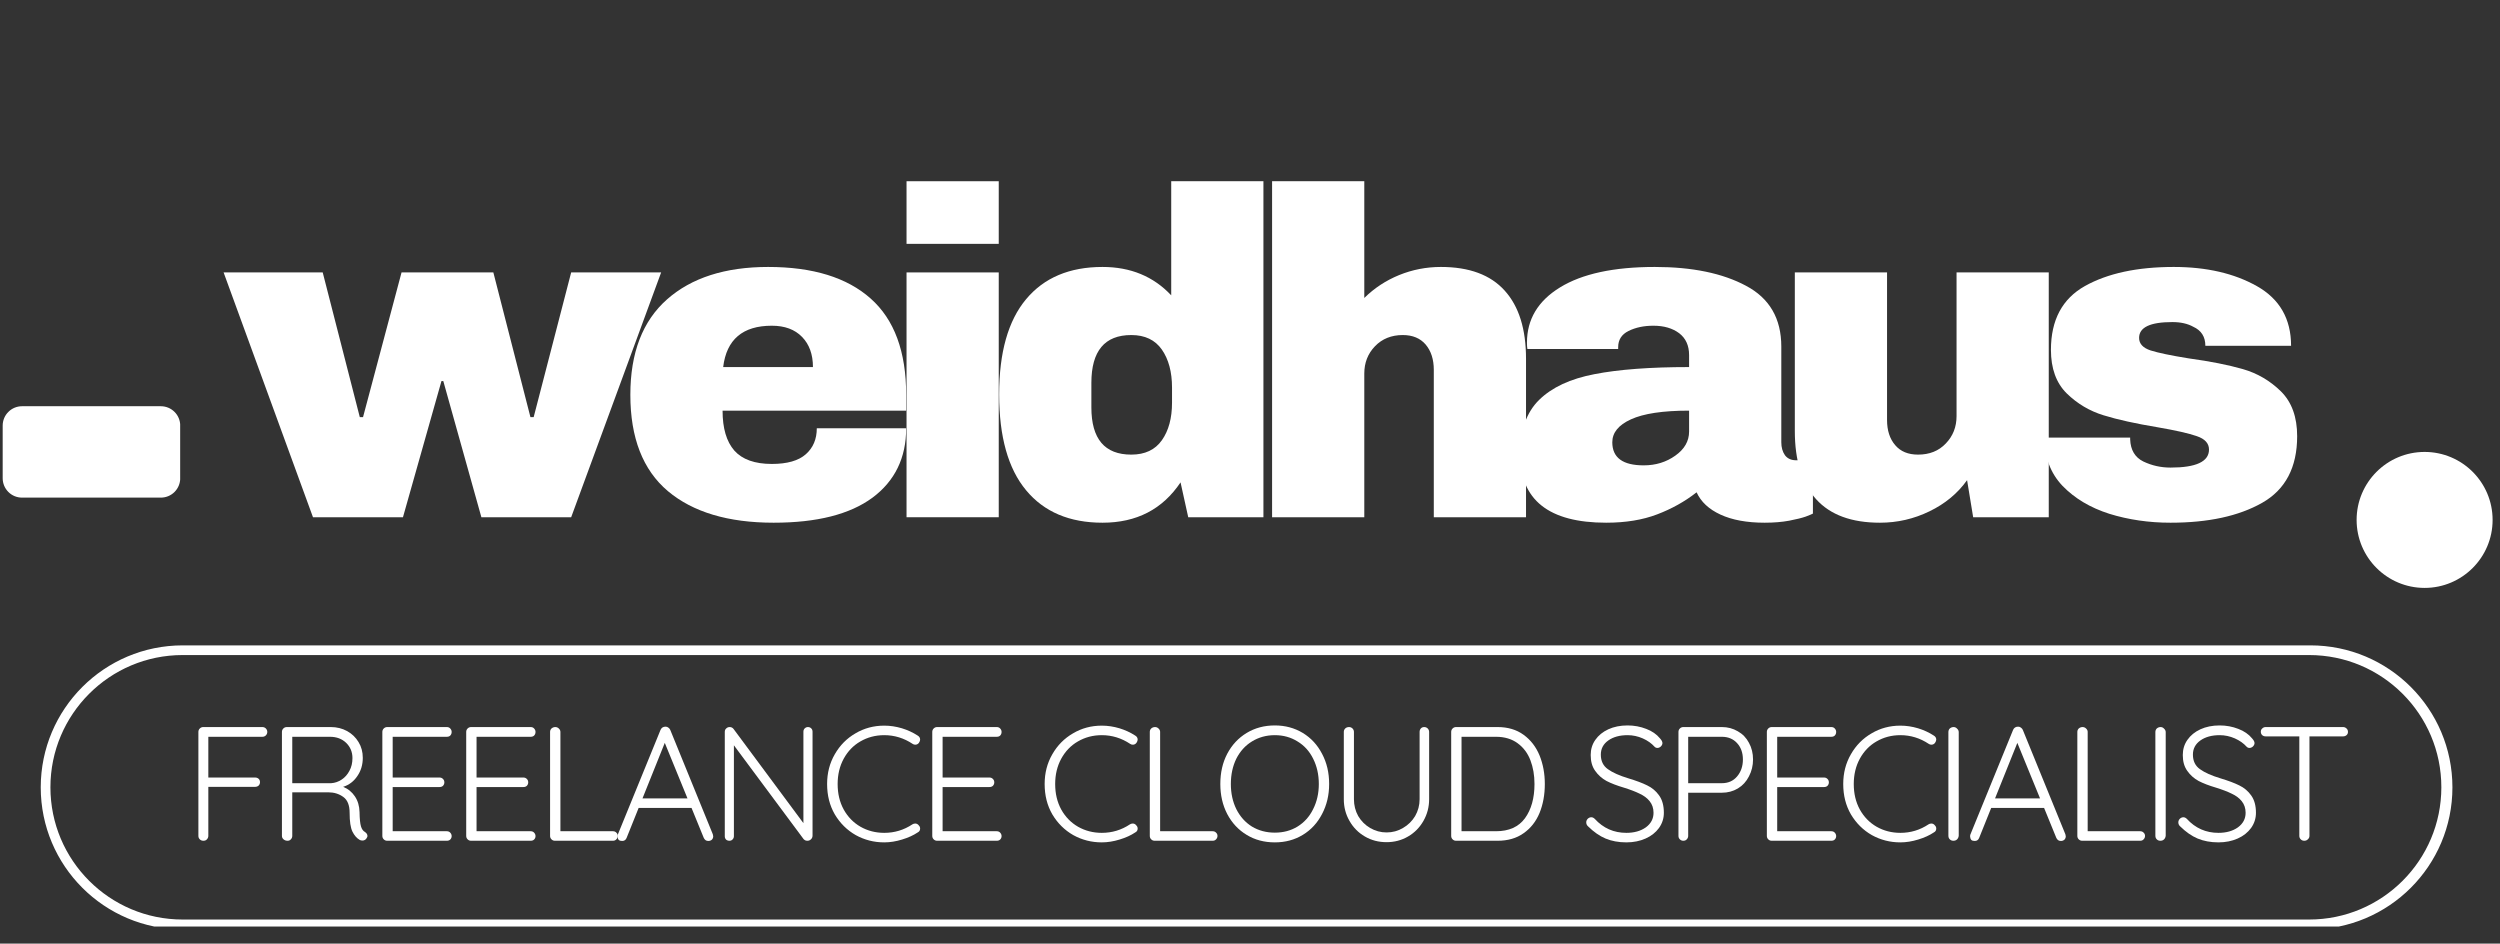 <?xml version="1.0" encoding="UTF-8" standalone="no"?><svg xmlns="http://www.w3.org/2000/svg" xmlns:xlink="http://www.w3.org/1999/xlink" width="257" zoomAndPan="magnify" viewBox="0 0 192.75 72.75" height="97" preserveAspectRatio="xMidYMid meet" version="1.0"><rect x="0" y="0" width="192.75" height="72.75" fill="#333333" stroke="none"/><defs><g/><clipPath id="28685eb0d5"><path d="M 0.207 31.32 L 13.918 31.32 L 13.918 38.367 L 0.207 38.367 Z M 0.207 31.32 " clip-rule="nonzero"/></clipPath><clipPath id="8d6cd1855d"><path d="M 1.699 31.32 L 12.398 31.32 C 12.797 31.32 13.176 31.477 13.457 31.758 C 13.738 32.035 13.895 32.418 13.895 32.812 L 13.895 36.871 C 13.895 37.27 13.738 37.648 13.457 37.93 C 13.176 38.211 12.797 38.367 12.398 38.367 L 1.699 38.367 C 1.305 38.367 0.922 38.211 0.645 37.93 C 0.363 37.648 0.207 37.27 0.207 36.871 L 0.207 32.812 C 0.207 32.418 0.363 32.035 0.645 31.758 C 0.922 31.477 1.305 31.32 1.699 31.32 Z M 1.699 31.32 " clip-rule="nonzero"/></clipPath><clipPath id="7a0e6129e5"><path d="M 181.695 34.844 L 192.18 34.844 L 192.18 45.328 L 181.695 45.328 Z M 181.695 34.844 " clip-rule="nonzero"/></clipPath><clipPath id="be1689f833"><path d="M 186.938 34.844 C 184.043 34.844 181.695 37.191 181.695 40.086 C 181.695 42.98 184.043 45.328 186.938 45.328 C 189.832 45.328 192.18 42.98 192.18 40.086 C 192.18 37.191 189.832 34.844 186.938 34.844 Z M 186.938 34.844 " clip-rule="nonzero"/></clipPath><clipPath id="603db63ec3"><path d="M 3.141 49.758 L 189.227 49.758 L 189.227 71.434 L 3.141 71.434 Z M 3.141 49.758 " clip-rule="nonzero"/></clipPath><clipPath id="ea449a51f6"><path d="M 14.09 49.758 L 178.133 49.758 C 184.18 49.758 189.082 54.66 189.082 60.707 C 189.082 66.754 184.18 71.656 178.133 71.656 L 14.09 71.656 C 8.043 71.656 3.141 66.754 3.141 60.707 C 3.141 54.66 8.043 49.758 14.09 49.758 Z M 14.09 49.758 " clip-rule="nonzero"/></clipPath></defs><g clip-path="url(#28685eb0d5)"><g clip-path="url(#8d6cd1855d)"><path fill="#ffffff" d="M 0.207 31.32 L 13.891 31.32 L 13.891 38.367 L 0.207 38.367 Z M 0.207 31.32 " fill-opacity="1" fill-rule="nonzero"/></g></g><g clip-path="url(#7a0e6129e5)"><g clip-path="url(#be1689f833)"><path fill="#ffffff" d="M 181.695 34.844 L 192.18 34.844 L 192.18 45.328 L 181.695 45.328 Z M 181.695 34.844 " fill-opacity="1" fill-rule="nonzero"/></g></g><g clip-path="url(#603db63ec3)"><g clip-path="url(#ea449a51f6)"><path stroke-linecap="butt" transform="matrix(0.747, 0, 0, 0.747, 3.142, 49.759)" fill="none" stroke-linejoin="miter" d="M 14.647 -0.002 L 234.122 -0.002 C 242.213 -0.002 248.772 6.557 248.772 14.647 C 248.772 22.737 242.213 29.296 234.122 29.296 L 14.647 29.296 C 6.557 29.296 -0.002 22.737 -0.002 14.647 C -0.002 6.557 6.557 -0.002 14.647 -0.002 Z M 14.647 -0.002 " stroke="#ffffff" stroke-width="2" stroke-opacity="1" stroke-miterlimit="4"/></g></g><g fill="#ffffff" fill-opacity="1"><g transform="translate(14.124, 64.822)"><g><path d="M 6.109 -8.766 C 6.211 -8.766 6.301 -8.727 6.375 -8.656 C 6.445 -8.582 6.484 -8.492 6.484 -8.391 C 6.484 -8.285 6.445 -8.195 6.375 -8.125 C 6.301 -8.051 6.211 -8.016 6.109 -8.016 L 1.938 -8.016 L 1.938 -4.875 L 5.547 -4.875 C 5.648 -4.875 5.738 -4.844 5.812 -4.781 C 5.883 -4.719 5.922 -4.629 5.922 -4.516 C 5.922 -4.41 5.883 -4.32 5.812 -4.25 C 5.738 -4.188 5.648 -4.156 5.547 -4.156 L 1.938 -4.156 L 1.938 -0.375 C 1.938 -0.27 1.898 -0.18 1.828 -0.109 C 1.766 -0.035 1.676 0 1.562 0 C 1.445 0 1.352 -0.035 1.281 -0.109 C 1.207 -0.18 1.172 -0.27 1.172 -0.375 L 1.172 -8.391 C 1.172 -8.492 1.207 -8.582 1.281 -8.656 C 1.352 -8.727 1.441 -8.766 1.547 -8.766 Z M 6.109 -8.766 "/></g></g></g><g fill="#ffffff" fill-opacity="1"><g transform="translate(20.565, 64.822)"><g><path d="M 7.578 -0.672 C 7.703 -0.586 7.766 -0.484 7.766 -0.359 C 7.766 -0.316 7.742 -0.266 7.703 -0.203 C 7.672 -0.141 7.625 -0.094 7.562 -0.062 C 7.508 -0.031 7.453 -0.016 7.391 -0.016 C 7.305 -0.016 7.234 -0.031 7.172 -0.062 C 6.941 -0.195 6.754 -0.41 6.609 -0.703 C 6.461 -1.004 6.391 -1.488 6.391 -2.156 C 6.391 -2.738 6.227 -3.145 5.906 -3.375 C 5.582 -3.613 5.195 -3.734 4.75 -3.734 L 1.969 -3.734 L 1.969 -0.375 C 1.969 -0.27 1.93 -0.18 1.859 -0.109 C 1.797 -0.035 1.711 0 1.609 0 C 1.484 0 1.379 -0.035 1.297 -0.109 C 1.211 -0.18 1.172 -0.27 1.172 -0.375 L 1.172 -8.391 C 1.172 -8.492 1.207 -8.582 1.281 -8.656 C 1.352 -8.727 1.441 -8.766 1.547 -8.766 L 4.938 -8.766 C 5.406 -8.766 5.828 -8.66 6.203 -8.453 C 6.578 -8.242 6.867 -7.961 7.078 -7.609 C 7.297 -7.254 7.406 -6.848 7.406 -6.391 C 7.406 -5.859 7.266 -5.391 6.984 -4.984 C 6.711 -4.578 6.348 -4.301 5.891 -4.156 C 6.266 -4.008 6.566 -3.766 6.797 -3.422 C 7.023 -3.086 7.145 -2.68 7.156 -2.203 C 7.164 -1.68 7.203 -1.316 7.266 -1.109 C 7.328 -0.898 7.43 -0.754 7.578 -0.672 Z M 4.969 -4.438 C 5.258 -4.457 5.531 -4.551 5.781 -4.719 C 6.031 -4.883 6.227 -5.109 6.375 -5.391 C 6.531 -5.672 6.609 -6 6.609 -6.375 C 6.609 -6.844 6.445 -7.234 6.125 -7.547 C 5.801 -7.859 5.383 -8.016 4.875 -8.016 L 1.969 -8.016 L 1.969 -4.438 Z M 4.969 -4.438 "/></g></g></g><g fill="#ffffff" fill-opacity="1"><g transform="translate(28.307, 64.822)"><g><path d="M 6.141 -0.734 C 6.254 -0.734 6.344 -0.695 6.406 -0.625 C 6.477 -0.551 6.516 -0.461 6.516 -0.359 C 6.516 -0.254 6.477 -0.164 6.406 -0.094 C 6.344 -0.031 6.254 0 6.141 0 L 1.547 0 C 1.441 0 1.352 -0.035 1.281 -0.109 C 1.207 -0.18 1.172 -0.27 1.172 -0.375 L 1.172 -8.391 C 1.172 -8.492 1.207 -8.582 1.281 -8.656 C 1.352 -8.727 1.441 -8.766 1.547 -8.766 L 6.141 -8.766 C 6.254 -8.766 6.344 -8.727 6.406 -8.656 C 6.477 -8.582 6.516 -8.492 6.516 -8.391 C 6.516 -8.273 6.477 -8.18 6.406 -8.109 C 6.344 -8.047 6.254 -8.016 6.141 -8.016 L 1.969 -8.016 L 1.969 -4.875 L 5.578 -4.875 C 5.691 -4.875 5.781 -4.836 5.844 -4.766 C 5.914 -4.703 5.953 -4.613 5.953 -4.5 C 5.953 -4.395 5.914 -4.305 5.844 -4.234 C 5.781 -4.172 5.691 -4.141 5.578 -4.141 L 1.969 -4.141 L 1.969 -0.734 Z M 6.141 -0.734 "/></g></g></g><g fill="#ffffff" fill-opacity="1"><g transform="translate(34.773, 64.822)"><g><path d="M 6.141 -0.734 C 6.254 -0.734 6.344 -0.695 6.406 -0.625 C 6.477 -0.551 6.516 -0.461 6.516 -0.359 C 6.516 -0.254 6.477 -0.164 6.406 -0.094 C 6.344 -0.031 6.254 0 6.141 0 L 1.547 0 C 1.441 0 1.352 -0.035 1.281 -0.109 C 1.207 -0.18 1.172 -0.27 1.172 -0.375 L 1.172 -8.391 C 1.172 -8.492 1.207 -8.582 1.281 -8.656 C 1.352 -8.727 1.441 -8.766 1.547 -8.766 L 6.141 -8.766 C 6.254 -8.766 6.344 -8.727 6.406 -8.656 C 6.477 -8.582 6.516 -8.492 6.516 -8.391 C 6.516 -8.273 6.477 -8.18 6.406 -8.109 C 6.344 -8.047 6.254 -8.016 6.141 -8.016 L 1.969 -8.016 L 1.969 -4.875 L 5.578 -4.875 C 5.691 -4.875 5.781 -4.836 5.844 -4.766 C 5.914 -4.703 5.953 -4.613 5.953 -4.5 C 5.953 -4.395 5.914 -4.305 5.844 -4.234 C 5.781 -4.172 5.691 -4.141 5.578 -4.141 L 1.969 -4.141 L 1.969 -0.734 Z M 6.141 -0.734 "/></g></g></g><g fill="#ffffff" fill-opacity="1"><g transform="translate(41.239, 64.822)"><g><path d="M 6.016 -0.734 C 6.129 -0.734 6.219 -0.695 6.281 -0.625 C 6.352 -0.562 6.391 -0.477 6.391 -0.375 C 6.391 -0.27 6.352 -0.18 6.281 -0.109 C 6.219 -0.035 6.129 0 6.016 0 L 1.547 0 C 1.441 0 1.352 -0.035 1.281 -0.109 C 1.207 -0.18 1.172 -0.27 1.172 -0.375 L 1.172 -8.391 C 1.172 -8.492 1.207 -8.582 1.281 -8.656 C 1.363 -8.727 1.461 -8.766 1.578 -8.766 C 1.68 -8.766 1.77 -8.727 1.844 -8.656 C 1.926 -8.582 1.969 -8.492 1.969 -8.391 L 1.969 -0.734 Z M 6.016 -0.734 "/></g></g></g><g fill="#ffffff" fill-opacity="1"><g transform="translate(47.255, 64.822)"><g><path d="M 7.703 -0.5 C 7.723 -0.438 7.734 -0.383 7.734 -0.344 C 7.734 -0.238 7.695 -0.148 7.625 -0.078 C 7.551 -0.016 7.461 0.016 7.359 0.016 C 7.273 0.016 7.203 -0.004 7.141 -0.047 C 7.078 -0.098 7.031 -0.16 7 -0.234 L 6.062 -2.531 L 1.984 -2.531 L 1.062 -0.234 C 1 -0.066 0.883 0.016 0.719 0.016 C 0.602 0.016 0.516 -0.008 0.453 -0.062 C 0.398 -0.125 0.367 -0.207 0.359 -0.312 L 0.359 -0.344 C 0.359 -0.395 0.363 -0.438 0.375 -0.469 L 3.672 -8.547 C 3.742 -8.711 3.875 -8.797 4.062 -8.797 C 4.145 -8.797 4.219 -8.77 4.281 -8.719 C 4.344 -8.676 4.391 -8.617 4.422 -8.547 Z M 2.281 -3.266 L 5.75 -3.266 L 4 -7.547 Z M 2.281 -3.266 "/></g></g></g><g fill="#ffffff" fill-opacity="1"><g transform="translate(54.709, 64.822)"><g><path d="M 7.578 -8.766 C 7.691 -8.766 7.781 -8.727 7.844 -8.656 C 7.906 -8.594 7.938 -8.508 7.938 -8.406 L 7.938 -0.406 C 7.938 -0.281 7.895 -0.18 7.812 -0.109 C 7.738 -0.035 7.648 0 7.547 0 C 7.484 0 7.426 -0.008 7.375 -0.031 C 7.32 -0.062 7.281 -0.094 7.25 -0.125 L 1.875 -7.359 L 1.875 -0.344 C 1.875 -0.25 1.836 -0.164 1.766 -0.094 C 1.703 -0.031 1.625 0 1.531 0 C 1.426 0 1.336 -0.031 1.266 -0.094 C 1.203 -0.164 1.172 -0.25 1.172 -0.344 L 1.172 -8.391 C 1.172 -8.504 1.207 -8.594 1.281 -8.656 C 1.352 -8.727 1.441 -8.766 1.547 -8.766 C 1.672 -8.766 1.77 -8.719 1.844 -8.625 L 7.234 -1.359 L 7.234 -8.406 C 7.234 -8.508 7.266 -8.594 7.328 -8.656 C 7.398 -8.727 7.484 -8.766 7.578 -8.766 Z M 7.578 -8.766 "/></g></g></g><g fill="#ffffff" fill-opacity="1"><g transform="translate(63.176, 64.822)"><g><path d="M 7.578 -8.109 C 7.703 -8.035 7.766 -7.93 7.766 -7.797 C 7.766 -7.723 7.734 -7.641 7.672 -7.547 C 7.598 -7.453 7.504 -7.406 7.391 -7.406 C 7.316 -7.406 7.25 -7.426 7.188 -7.469 C 6.52 -7.914 5.789 -8.141 5 -8.141 C 4.32 -8.141 3.707 -7.977 3.156 -7.656 C 2.613 -7.344 2.188 -6.898 1.875 -6.328 C 1.562 -5.754 1.406 -5.102 1.406 -4.375 C 1.406 -3.633 1.562 -2.977 1.875 -2.406 C 2.195 -1.832 2.629 -1.391 3.172 -1.078 C 3.723 -0.766 4.332 -0.609 5 -0.609 C 5.789 -0.609 6.516 -0.828 7.172 -1.266 C 7.234 -1.305 7.305 -1.328 7.391 -1.328 C 7.504 -1.328 7.598 -1.273 7.672 -1.172 C 7.734 -1.109 7.766 -1.031 7.766 -0.938 C 7.766 -0.801 7.703 -0.703 7.578 -0.641 C 7.254 -0.422 6.852 -0.238 6.375 -0.094 C 5.906 0.051 5.445 0.125 5 0.125 C 4.207 0.125 3.473 -0.062 2.797 -0.438 C 2.129 -0.82 1.594 -1.352 1.188 -2.031 C 0.789 -2.719 0.594 -3.5 0.594 -4.375 C 0.594 -5.219 0.789 -5.984 1.188 -6.672 C 1.582 -7.359 2.113 -7.895 2.781 -8.281 C 3.445 -8.676 4.188 -8.875 5 -8.875 C 5.457 -8.875 5.91 -8.805 6.359 -8.672 C 6.805 -8.535 7.211 -8.348 7.578 -8.109 Z M 7.578 -8.109 "/></g></g></g><g fill="#ffffff" fill-opacity="1"><g transform="translate(70.706, 64.822)"><g><path d="M 6.141 -0.734 C 6.254 -0.734 6.344 -0.695 6.406 -0.625 C 6.477 -0.551 6.516 -0.461 6.516 -0.359 C 6.516 -0.254 6.477 -0.164 6.406 -0.094 C 6.344 -0.031 6.254 0 6.141 0 L 1.547 0 C 1.441 0 1.352 -0.035 1.281 -0.109 C 1.207 -0.18 1.172 -0.27 1.172 -0.375 L 1.172 -8.391 C 1.172 -8.492 1.207 -8.582 1.281 -8.656 C 1.352 -8.727 1.441 -8.766 1.547 -8.766 L 6.141 -8.766 C 6.254 -8.766 6.344 -8.727 6.406 -8.656 C 6.477 -8.582 6.516 -8.492 6.516 -8.391 C 6.516 -8.273 6.477 -8.18 6.406 -8.109 C 6.344 -8.047 6.254 -8.016 6.141 -8.016 L 1.969 -8.016 L 1.969 -4.875 L 5.578 -4.875 C 5.691 -4.875 5.781 -4.836 5.844 -4.766 C 5.914 -4.703 5.953 -4.613 5.953 -4.5 C 5.953 -4.395 5.914 -4.305 5.844 -4.234 C 5.781 -4.172 5.691 -4.141 5.578 -4.141 L 1.969 -4.141 L 1.969 -0.734 Z M 6.141 -0.734 "/></g></g></g><g fill="#ffffff" fill-opacity="1"><g transform="translate(77.172, 64.822)"><g/></g></g><g fill="#ffffff" fill-opacity="1"><g transform="translate(79.948, 64.822)"><g><path d="M 7.578 -8.109 C 7.703 -8.035 7.766 -7.93 7.766 -7.797 C 7.766 -7.723 7.734 -7.641 7.672 -7.547 C 7.598 -7.453 7.504 -7.406 7.391 -7.406 C 7.316 -7.406 7.25 -7.426 7.188 -7.469 C 6.52 -7.914 5.789 -8.141 5 -8.141 C 4.32 -8.141 3.707 -7.977 3.156 -7.656 C 2.613 -7.344 2.188 -6.898 1.875 -6.328 C 1.562 -5.754 1.406 -5.102 1.406 -4.375 C 1.406 -3.633 1.562 -2.977 1.875 -2.406 C 2.195 -1.832 2.629 -1.391 3.172 -1.078 C 3.723 -0.766 4.332 -0.609 5 -0.609 C 5.789 -0.609 6.516 -0.828 7.172 -1.266 C 7.234 -1.305 7.305 -1.328 7.391 -1.328 C 7.504 -1.328 7.598 -1.273 7.672 -1.172 C 7.734 -1.109 7.766 -1.031 7.766 -0.938 C 7.766 -0.801 7.703 -0.703 7.578 -0.641 C 7.254 -0.422 6.852 -0.238 6.375 -0.094 C 5.906 0.051 5.445 0.125 5 0.125 C 4.207 0.125 3.473 -0.062 2.797 -0.438 C 2.129 -0.82 1.594 -1.352 1.188 -2.031 C 0.789 -2.719 0.594 -3.5 0.594 -4.375 C 0.594 -5.219 0.789 -5.984 1.188 -6.672 C 1.582 -7.359 2.113 -7.895 2.781 -8.281 C 3.445 -8.676 4.188 -8.875 5 -8.875 C 5.457 -8.875 5.91 -8.805 6.359 -8.672 C 6.805 -8.535 7.211 -8.348 7.578 -8.109 Z M 7.578 -8.109 "/></g></g></g><g fill="#ffffff" fill-opacity="1"><g transform="translate(87.477, 64.822)"><g><path d="M 6.016 -0.734 C 6.129 -0.734 6.219 -0.695 6.281 -0.625 C 6.352 -0.562 6.391 -0.477 6.391 -0.375 C 6.391 -0.27 6.352 -0.18 6.281 -0.109 C 6.219 -0.035 6.129 0 6.016 0 L 1.547 0 C 1.441 0 1.352 -0.035 1.281 -0.109 C 1.207 -0.18 1.172 -0.27 1.172 -0.375 L 1.172 -8.391 C 1.172 -8.492 1.207 -8.582 1.281 -8.656 C 1.363 -8.727 1.461 -8.766 1.578 -8.766 C 1.68 -8.766 1.77 -8.727 1.844 -8.656 C 1.926 -8.582 1.969 -8.492 1.969 -8.391 L 1.969 -0.734 Z M 6.016 -0.734 "/></g></g></g><g fill="#ffffff" fill-opacity="1"><g transform="translate(93.493, 64.822)"><g><path d="M 8.984 -4.375 C 8.984 -3.52 8.801 -2.75 8.438 -2.062 C 8.082 -1.375 7.586 -0.836 6.953 -0.453 C 6.316 -0.066 5.598 0.125 4.797 0.125 C 3.984 0.125 3.258 -0.066 2.625 -0.453 C 1.988 -0.836 1.488 -1.375 1.125 -2.062 C 0.77 -2.75 0.594 -3.52 0.594 -4.375 C 0.594 -5.25 0.77 -6.023 1.125 -6.703 C 1.488 -7.391 1.988 -7.926 2.625 -8.312 C 3.258 -8.695 3.984 -8.891 4.797 -8.891 C 5.598 -8.891 6.316 -8.695 6.953 -8.312 C 7.586 -7.926 8.082 -7.391 8.438 -6.703 C 8.801 -6.023 8.984 -5.25 8.984 -4.375 Z M 8.188 -4.375 C 8.188 -5.102 8.039 -5.754 7.75 -6.328 C 7.469 -6.898 7.066 -7.344 6.547 -7.656 C 6.035 -7.977 5.453 -8.141 4.797 -8.141 C 4.141 -8.141 3.551 -7.977 3.031 -7.656 C 2.52 -7.344 2.117 -6.898 1.828 -6.328 C 1.547 -5.754 1.406 -5.102 1.406 -4.375 C 1.406 -3.656 1.547 -3.008 1.828 -2.438 C 2.117 -1.863 2.52 -1.414 3.031 -1.094 C 3.551 -0.781 4.141 -0.625 4.797 -0.625 C 5.453 -0.625 6.035 -0.781 6.547 -1.094 C 7.066 -1.414 7.469 -1.863 7.75 -2.438 C 8.039 -3.008 8.188 -3.656 8.188 -4.375 Z M 8.188 -4.375 "/></g></g></g><g fill="#ffffff" fill-opacity="1"><g transform="translate(102.436, 64.822)"><g><path d="M 7.375 -8.766 C 7.477 -8.766 7.566 -8.727 7.641 -8.656 C 7.711 -8.582 7.75 -8.492 7.75 -8.391 L 7.75 -3.203 C 7.75 -2.598 7.602 -2.039 7.312 -1.531 C 7.02 -1.02 6.625 -0.617 6.125 -0.328 C 5.625 -0.035 5.07 0.109 4.469 0.109 C 3.852 0.109 3.297 -0.035 2.797 -0.328 C 2.297 -0.617 1.898 -1.02 1.609 -1.531 C 1.316 -2.039 1.172 -2.598 1.172 -3.203 L 1.172 -8.391 C 1.172 -8.492 1.207 -8.582 1.281 -8.656 C 1.352 -8.727 1.453 -8.766 1.578 -8.766 C 1.68 -8.766 1.77 -8.727 1.844 -8.656 C 1.914 -8.582 1.953 -8.492 1.953 -8.391 L 1.953 -3.203 C 1.953 -2.734 2.062 -2.301 2.281 -1.906 C 2.508 -1.52 2.816 -1.211 3.203 -0.984 C 3.598 -0.754 4.02 -0.641 4.469 -0.641 C 4.926 -0.641 5.348 -0.754 5.734 -0.984 C 6.129 -1.211 6.441 -1.52 6.672 -1.906 C 6.898 -2.301 7.016 -2.734 7.016 -3.203 L 7.016 -8.391 C 7.016 -8.492 7.047 -8.582 7.109 -8.656 C 7.172 -8.727 7.258 -8.766 7.375 -8.766 Z M 7.375 -8.766 "/></g></g></g><g fill="#ffffff" fill-opacity="1"><g transform="translate(110.715, 64.822)"><g><path d="M 4.75 -8.766 C 5.539 -8.766 6.207 -8.566 6.75 -8.172 C 7.301 -7.773 7.711 -7.242 7.984 -6.578 C 8.254 -5.91 8.391 -5.176 8.391 -4.375 C 8.391 -3.551 8.254 -2.805 7.984 -2.141 C 7.711 -1.484 7.301 -0.961 6.75 -0.578 C 6.207 -0.191 5.539 0 4.75 0 L 1.547 0 C 1.441 0 1.352 -0.035 1.281 -0.109 C 1.207 -0.18 1.172 -0.27 1.172 -0.375 L 1.172 -8.391 C 1.172 -8.492 1.207 -8.582 1.281 -8.656 C 1.352 -8.727 1.441 -8.766 1.547 -8.766 Z M 4.625 -0.734 C 5.625 -0.734 6.367 -1.066 6.859 -1.734 C 7.348 -2.41 7.594 -3.289 7.594 -4.375 C 7.594 -5.051 7.488 -5.66 7.281 -6.203 C 7.07 -6.754 6.742 -7.191 6.297 -7.516 C 5.848 -7.848 5.289 -8.016 4.625 -8.016 L 1.969 -8.016 L 1.969 -0.734 Z M 4.625 -0.734 "/></g></g></g><g fill="#ffffff" fill-opacity="1"><g transform="translate(119.07, 64.822)"><g/></g></g><g fill="#ffffff" fill-opacity="1"><g transform="translate(121.846, 64.822)"><g><path d="M 3.547 0.125 C 2.941 0.125 2.406 0.023 1.938 -0.172 C 1.477 -0.367 1.031 -0.68 0.594 -1.109 C 0.5 -1.191 0.453 -1.297 0.453 -1.422 C 0.453 -1.516 0.488 -1.602 0.562 -1.688 C 0.645 -1.77 0.738 -1.812 0.844 -1.812 C 0.938 -1.812 1.023 -1.77 1.109 -1.688 C 1.766 -0.969 2.578 -0.609 3.547 -0.609 C 4.148 -0.609 4.648 -0.75 5.047 -1.031 C 5.441 -1.32 5.641 -1.695 5.641 -2.156 C 5.641 -2.508 5.539 -2.805 5.344 -3.047 C 5.156 -3.285 4.898 -3.477 4.578 -3.625 C 4.266 -3.781 3.859 -3.938 3.359 -4.094 C 2.828 -4.25 2.379 -4.422 2.016 -4.609 C 1.66 -4.805 1.367 -5.066 1.141 -5.391 C 0.91 -5.711 0.797 -6.117 0.797 -6.609 C 0.797 -7.047 0.914 -7.438 1.156 -7.781 C 1.395 -8.125 1.727 -8.395 2.156 -8.594 C 2.582 -8.789 3.078 -8.891 3.641 -8.891 C 4.148 -8.891 4.629 -8.801 5.078 -8.625 C 5.523 -8.457 5.879 -8.211 6.141 -7.891 C 6.266 -7.754 6.328 -7.633 6.328 -7.531 C 6.328 -7.438 6.285 -7.348 6.203 -7.266 C 6.117 -7.191 6.031 -7.156 5.938 -7.156 C 5.852 -7.156 5.781 -7.188 5.719 -7.25 C 5.488 -7.508 5.188 -7.723 4.812 -7.891 C 4.438 -8.055 4.047 -8.141 3.641 -8.141 C 3.035 -8.141 2.539 -8.004 2.156 -7.734 C 1.77 -7.461 1.578 -7.098 1.578 -6.641 C 1.578 -6.148 1.758 -5.773 2.125 -5.516 C 2.488 -5.254 3.016 -5.02 3.703 -4.812 C 4.297 -4.633 4.781 -4.453 5.156 -4.266 C 5.531 -4.086 5.836 -3.828 6.078 -3.484 C 6.316 -3.148 6.438 -2.707 6.438 -2.156 C 6.438 -1.727 6.312 -1.336 6.062 -0.984 C 5.812 -0.641 5.469 -0.367 5.031 -0.172 C 4.594 0.023 4.098 0.125 3.547 0.125 Z M 3.547 0.125 "/></g></g></g><g fill="#ffffff" fill-opacity="1"><g transform="translate(128.237, 64.822)"><g><path d="M 4.516 -8.766 C 4.973 -8.766 5.383 -8.656 5.75 -8.438 C 6.125 -8.227 6.41 -7.93 6.609 -7.547 C 6.816 -7.172 6.922 -6.742 6.922 -6.266 C 6.922 -5.797 6.816 -5.363 6.609 -4.969 C 6.41 -4.57 6.125 -4.258 5.75 -4.031 C 5.383 -3.812 4.973 -3.703 4.516 -3.703 L 1.922 -3.703 L 1.922 -0.375 C 1.922 -0.27 1.883 -0.18 1.812 -0.109 C 1.75 -0.035 1.66 0 1.547 0 C 1.441 0 1.352 -0.035 1.281 -0.109 C 1.207 -0.18 1.172 -0.27 1.172 -0.375 L 1.172 -8.391 C 1.172 -8.492 1.207 -8.582 1.281 -8.656 C 1.352 -8.727 1.441 -8.766 1.547 -8.766 Z M 4.516 -4.438 C 5.004 -4.438 5.395 -4.609 5.688 -4.953 C 5.988 -5.305 6.141 -5.742 6.141 -6.266 C 6.141 -6.785 5.988 -7.207 5.688 -7.531 C 5.395 -7.852 5.004 -8.016 4.516 -8.016 L 1.922 -8.016 L 1.922 -4.438 Z M 4.516 -4.438 "/></g></g></g><g fill="#ffffff" fill-opacity="1"><g transform="translate(135.053, 64.822)"><g><path d="M 6.141 -0.734 C 6.254 -0.734 6.344 -0.695 6.406 -0.625 C 6.477 -0.551 6.516 -0.461 6.516 -0.359 C 6.516 -0.254 6.477 -0.164 6.406 -0.094 C 6.344 -0.031 6.254 0 6.141 0 L 1.547 0 C 1.441 0 1.352 -0.035 1.281 -0.109 C 1.207 -0.18 1.172 -0.27 1.172 -0.375 L 1.172 -8.391 C 1.172 -8.492 1.207 -8.582 1.281 -8.656 C 1.352 -8.727 1.441 -8.766 1.547 -8.766 L 6.141 -8.766 C 6.254 -8.766 6.344 -8.727 6.406 -8.656 C 6.477 -8.582 6.516 -8.492 6.516 -8.391 C 6.516 -8.273 6.477 -8.18 6.406 -8.109 C 6.344 -8.047 6.254 -8.016 6.141 -8.016 L 1.969 -8.016 L 1.969 -4.875 L 5.578 -4.875 C 5.691 -4.875 5.781 -4.836 5.844 -4.766 C 5.914 -4.703 5.953 -4.613 5.953 -4.5 C 5.953 -4.395 5.914 -4.305 5.844 -4.234 C 5.781 -4.172 5.691 -4.141 5.578 -4.141 L 1.969 -4.141 L 1.969 -0.734 Z M 6.141 -0.734 "/></g></g></g><g fill="#ffffff" fill-opacity="1"><g transform="translate(141.519, 64.822)"><g><path d="M 7.578 -8.109 C 7.703 -8.035 7.766 -7.93 7.766 -7.797 C 7.766 -7.723 7.734 -7.641 7.672 -7.547 C 7.598 -7.453 7.504 -7.406 7.391 -7.406 C 7.316 -7.406 7.25 -7.426 7.188 -7.469 C 6.52 -7.914 5.789 -8.141 5 -8.141 C 4.32 -8.141 3.707 -7.977 3.156 -7.656 C 2.613 -7.344 2.188 -6.898 1.875 -6.328 C 1.562 -5.754 1.406 -5.102 1.406 -4.375 C 1.406 -3.633 1.562 -2.977 1.875 -2.406 C 2.195 -1.832 2.629 -1.391 3.172 -1.078 C 3.723 -0.766 4.332 -0.609 5 -0.609 C 5.789 -0.609 6.516 -0.828 7.172 -1.266 C 7.234 -1.305 7.305 -1.328 7.391 -1.328 C 7.504 -1.328 7.598 -1.273 7.672 -1.172 C 7.734 -1.109 7.766 -1.031 7.766 -0.938 C 7.766 -0.801 7.703 -0.703 7.578 -0.641 C 7.254 -0.422 6.852 -0.238 6.375 -0.094 C 5.906 0.051 5.445 0.125 5 0.125 C 4.207 0.125 3.473 -0.062 2.797 -0.438 C 2.129 -0.82 1.594 -1.352 1.188 -2.031 C 0.789 -2.719 0.594 -3.5 0.594 -4.375 C 0.594 -5.219 0.789 -5.984 1.188 -6.672 C 1.582 -7.359 2.113 -7.895 2.781 -8.281 C 3.445 -8.676 4.188 -8.875 5 -8.875 C 5.457 -8.875 5.91 -8.805 6.359 -8.672 C 6.805 -8.535 7.211 -8.348 7.578 -8.109 Z M 7.578 -8.109 "/></g></g></g><g fill="#ffffff" fill-opacity="1"><g transform="translate(149.049, 64.822)"><g><path d="M 1.969 -0.391 C 1.957 -0.273 1.914 -0.18 1.844 -0.109 C 1.77 -0.035 1.676 0 1.562 0 C 1.445 0 1.352 -0.035 1.281 -0.109 C 1.207 -0.18 1.172 -0.273 1.172 -0.391 L 1.172 -8.375 C 1.172 -8.488 1.207 -8.582 1.281 -8.656 C 1.363 -8.727 1.461 -8.766 1.578 -8.766 C 1.68 -8.766 1.77 -8.723 1.844 -8.641 C 1.926 -8.566 1.969 -8.477 1.969 -8.375 Z M 1.969 -0.391 "/></g></g></g><g fill="#ffffff" fill-opacity="1"><g transform="translate(151.537, 64.822)"><g><path d="M 7.703 -0.5 C 7.723 -0.438 7.734 -0.383 7.734 -0.344 C 7.734 -0.238 7.695 -0.148 7.625 -0.078 C 7.551 -0.016 7.461 0.016 7.359 0.016 C 7.273 0.016 7.203 -0.004 7.141 -0.047 C 7.078 -0.098 7.031 -0.16 7 -0.234 L 6.062 -2.531 L 1.984 -2.531 L 1.062 -0.234 C 1 -0.066 0.883 0.016 0.719 0.016 C 0.602 0.016 0.516 -0.008 0.453 -0.062 C 0.398 -0.125 0.367 -0.207 0.359 -0.312 L 0.359 -0.344 C 0.359 -0.395 0.363 -0.438 0.375 -0.469 L 3.672 -8.547 C 3.742 -8.711 3.875 -8.797 4.062 -8.797 C 4.145 -8.797 4.219 -8.77 4.281 -8.719 C 4.344 -8.676 4.391 -8.617 4.422 -8.547 Z M 2.281 -3.266 L 5.75 -3.266 L 4 -7.547 Z M 2.281 -3.266 "/></g></g></g><g fill="#ffffff" fill-opacity="1"><g transform="translate(158.991, 64.822)"><g><path d="M 6.016 -0.734 C 6.129 -0.734 6.219 -0.695 6.281 -0.625 C 6.352 -0.562 6.391 -0.477 6.391 -0.375 C 6.391 -0.27 6.352 -0.18 6.281 -0.109 C 6.219 -0.035 6.129 0 6.016 0 L 1.547 0 C 1.441 0 1.352 -0.035 1.281 -0.109 C 1.207 -0.18 1.172 -0.27 1.172 -0.375 L 1.172 -8.391 C 1.172 -8.492 1.207 -8.582 1.281 -8.656 C 1.363 -8.727 1.461 -8.766 1.578 -8.766 C 1.68 -8.766 1.77 -8.727 1.844 -8.656 C 1.926 -8.582 1.969 -8.492 1.969 -8.391 L 1.969 -0.734 Z M 6.016 -0.734 "/></g></g></g><g fill="#ffffff" fill-opacity="1"><g transform="translate(165.007, 64.822)"><g><path d="M 1.969 -0.391 C 1.957 -0.273 1.914 -0.18 1.844 -0.109 C 1.77 -0.035 1.676 0 1.562 0 C 1.445 0 1.352 -0.035 1.281 -0.109 C 1.207 -0.18 1.172 -0.273 1.172 -0.391 L 1.172 -8.375 C 1.172 -8.488 1.207 -8.582 1.281 -8.656 C 1.363 -8.727 1.461 -8.766 1.578 -8.766 C 1.68 -8.766 1.77 -8.723 1.844 -8.641 C 1.926 -8.566 1.969 -8.477 1.969 -8.375 Z M 1.969 -0.391 "/></g></g></g><g fill="#ffffff" fill-opacity="1"><g transform="translate(167.496, 64.822)"><g><path d="M 3.547 0.125 C 2.941 0.125 2.406 0.023 1.938 -0.172 C 1.477 -0.367 1.031 -0.68 0.594 -1.109 C 0.5 -1.191 0.453 -1.297 0.453 -1.422 C 0.453 -1.516 0.488 -1.602 0.562 -1.688 C 0.645 -1.77 0.738 -1.812 0.844 -1.812 C 0.938 -1.812 1.023 -1.77 1.109 -1.688 C 1.766 -0.969 2.578 -0.609 3.547 -0.609 C 4.148 -0.609 4.648 -0.75 5.047 -1.031 C 5.441 -1.32 5.641 -1.695 5.641 -2.156 C 5.641 -2.508 5.539 -2.805 5.344 -3.047 C 5.156 -3.285 4.898 -3.477 4.578 -3.625 C 4.266 -3.781 3.859 -3.938 3.359 -4.094 C 2.828 -4.25 2.379 -4.422 2.016 -4.609 C 1.66 -4.805 1.367 -5.066 1.141 -5.391 C 0.91 -5.711 0.797 -6.117 0.797 -6.609 C 0.797 -7.047 0.914 -7.438 1.156 -7.781 C 1.395 -8.125 1.727 -8.395 2.156 -8.594 C 2.582 -8.789 3.078 -8.891 3.641 -8.891 C 4.148 -8.891 4.629 -8.801 5.078 -8.625 C 5.523 -8.457 5.879 -8.211 6.141 -7.891 C 6.266 -7.754 6.328 -7.633 6.328 -7.531 C 6.328 -7.438 6.285 -7.348 6.203 -7.266 C 6.117 -7.191 6.031 -7.156 5.938 -7.156 C 5.852 -7.156 5.781 -7.188 5.719 -7.25 C 5.488 -7.508 5.188 -7.723 4.812 -7.891 C 4.438 -8.055 4.047 -8.141 3.641 -8.141 C 3.035 -8.141 2.539 -8.004 2.156 -7.734 C 1.77 -7.461 1.578 -7.098 1.578 -6.641 C 1.578 -6.148 1.758 -5.773 2.125 -5.516 C 2.488 -5.254 3.016 -5.02 3.703 -4.812 C 4.297 -4.633 4.781 -4.453 5.156 -4.266 C 5.531 -4.086 5.836 -3.828 6.078 -3.484 C 6.316 -3.148 6.438 -2.707 6.438 -2.156 C 6.438 -1.727 6.312 -1.336 6.062 -0.984 C 5.812 -0.641 5.469 -0.367 5.031 -0.172 C 4.594 0.023 4.098 0.125 3.547 0.125 Z M 3.547 0.125 "/></g></g></g><g fill="#ffffff" fill-opacity="1"><g transform="translate(173.887, 64.822)"><g><path d="M 6.766 -8.766 C 6.867 -8.766 6.957 -8.727 7.031 -8.656 C 7.102 -8.594 7.141 -8.504 7.141 -8.391 C 7.141 -8.285 7.102 -8.203 7.031 -8.141 C 6.957 -8.078 6.867 -8.047 6.766 -8.047 L 4.172 -8.047 L 4.172 -0.375 C 4.172 -0.27 4.129 -0.18 4.047 -0.109 C 3.973 -0.035 3.883 0 3.781 0 C 3.664 0 3.57 -0.035 3.5 -0.109 C 3.426 -0.18 3.391 -0.27 3.391 -0.375 L 3.391 -8.047 L 0.797 -8.047 C 0.691 -8.047 0.602 -8.078 0.531 -8.141 C 0.457 -8.211 0.422 -8.301 0.422 -8.406 C 0.422 -8.508 0.457 -8.594 0.531 -8.656 C 0.602 -8.727 0.691 -8.766 0.797 -8.766 Z M 6.766 -8.766 "/></g></g></g><g fill="#ffffff" fill-opacity="1"><g transform="translate(17.24, 39.879)"><g><path d="M 19.875 0 L 16.938 -10.5 L 16.797 -10.5 L 13.828 0 L 6.891 0 L 0 -18.875 L 7.641 -18.875 L 10.5 -7.719 L 10.75 -7.719 L 13.719 -18.875 L 20.797 -18.875 L 23.656 -7.719 L 23.906 -7.719 L 26.797 -18.875 L 33.734 -18.875 L 26.797 0 Z M 19.875 0 "/></g></g></g><g fill="#ffffff" fill-opacity="1"><g transform="translate(47.319, 39.879)"><g><path d="M 11.906 -19.297 C 15.352 -19.297 17.988 -18.484 19.812 -16.859 C 21.633 -15.242 22.547 -12.77 22.547 -9.438 L 22.547 -8.219 L 8.391 -8.219 C 8.391 -6.863 8.691 -5.836 9.297 -5.141 C 9.91 -4.453 10.875 -4.109 12.188 -4.109 C 13.375 -4.109 14.25 -4.359 14.812 -4.859 C 15.375 -5.359 15.656 -6.023 15.656 -6.859 L 22.547 -6.859 C 22.547 -4.578 21.676 -2.789 19.938 -1.5 C 18.195 -0.219 15.66 0.422 12.328 0.422 C 8.828 0.422 6.109 -0.391 4.172 -2.016 C 2.242 -3.648 1.281 -6.125 1.281 -9.438 C 1.281 -12.676 2.223 -15.129 4.109 -16.797 C 5.992 -18.461 8.594 -19.297 11.906 -19.297 Z M 12.188 -14.766 C 9.945 -14.766 8.695 -13.703 8.438 -11.578 L 15.359 -11.578 C 15.359 -12.555 15.078 -13.332 14.516 -13.906 C 13.961 -14.477 13.188 -14.766 12.188 -14.766 Z M 12.188 -14.766 "/></g></g></g><g fill="#ffffff" fill-opacity="1"><g transform="translate(67.503, 39.879)"><g><path d="M 2.391 -21.078 L 2.391 -25.906 L 9.5 -25.906 L 9.5 -21.078 Z M 2.391 0 L 2.391 -18.875 L 9.5 -18.875 L 9.5 0 Z M 2.391 0 "/></g></g></g><g fill="#ffffff" fill-opacity="1"><g transform="translate(75.754, 39.879)"><g><path d="M 15.859 0 L 15.266 -2.688 C 13.879 -0.613 11.875 0.422 9.25 0.422 C 6.707 0.422 4.742 -0.41 3.359 -2.078 C 1.973 -3.742 1.281 -6.207 1.281 -9.469 C 1.281 -12.707 1.973 -15.156 3.359 -16.812 C 4.742 -18.469 6.707 -19.297 9.25 -19.297 C 11.414 -19.297 13.18 -18.566 14.547 -17.109 L 14.547 -25.906 L 21.656 -25.906 L 21.656 0 Z M 11.469 -14.047 C 9.414 -14.047 8.391 -12.816 8.391 -10.359 L 8.391 -8.469 C 8.391 -6.039 9.414 -4.828 11.469 -4.828 C 12.52 -4.828 13.305 -5.195 13.828 -5.938 C 14.348 -6.676 14.609 -7.641 14.609 -8.828 L 14.609 -10 C 14.609 -11.195 14.348 -12.172 13.828 -12.922 C 13.305 -13.672 12.52 -14.047 11.469 -14.047 Z M 11.469 -14.047 "/></g></g></g><g fill="#ffffff" fill-opacity="1"><g transform="translate(95.937, 39.879)"><g><path d="M 9.25 -16.906 C 10.02 -17.664 10.914 -18.254 11.938 -18.672 C 12.957 -19.086 14.031 -19.297 15.156 -19.297 C 17.344 -19.297 18.984 -18.688 20.078 -17.469 C 21.172 -16.258 21.719 -14.508 21.719 -12.219 L 21.719 0 L 14.609 0 L 14.609 -11.359 C 14.609 -12.172 14.398 -12.82 13.984 -13.312 C 13.566 -13.801 12.977 -14.047 12.219 -14.047 C 11.344 -14.047 10.629 -13.758 10.078 -13.188 C 9.523 -12.613 9.25 -11.91 9.25 -11.078 L 9.25 0 L 2.141 0 L 2.141 -25.906 L 9.25 -25.906 Z M 9.25 -16.906 "/></g></g></g><g fill="#ffffff" fill-opacity="1"><g transform="translate(116.12, 39.879)"><g><path d="M 11.469 -19.297 C 14.352 -19.297 16.695 -18.812 18.5 -17.844 C 20.312 -16.883 21.219 -15.32 21.219 -13.156 L 21.219 -5.781 C 21.219 -5.383 21.312 -5.051 21.5 -4.781 C 21.695 -4.52 21.988 -4.391 22.375 -4.391 L 23.656 -4.391 L 23.656 -0.281 C 23.582 -0.238 23.395 -0.16 23.094 -0.047 C 22.801 0.055 22.379 0.16 21.828 0.266 C 21.285 0.367 20.656 0.422 19.938 0.422 C 18.562 0.422 17.426 0.211 16.531 -0.203 C 15.633 -0.617 15.02 -1.191 14.688 -1.922 C 13.781 -1.211 12.766 -0.645 11.641 -0.219 C 10.523 0.207 9.219 0.422 7.719 0.422 C 3.289 0.422 1.078 -1.336 1.078 -4.859 C 1.078 -6.691 1.566 -8.086 2.547 -9.047 C 3.535 -10.016 4.957 -10.676 6.812 -11.031 C 8.676 -11.395 11.109 -11.578 14.109 -11.578 L 14.109 -12.5 C 14.109 -13.238 13.852 -13.801 13.344 -14.188 C 12.832 -14.57 12.172 -14.766 11.359 -14.766 C 10.617 -14.766 9.977 -14.629 9.438 -14.359 C 8.906 -14.098 8.641 -13.68 8.641 -13.109 L 8.641 -12.969 L 1.641 -12.969 C 1.617 -13.094 1.609 -13.258 1.609 -13.469 C 1.609 -15.258 2.457 -16.676 4.156 -17.719 C 5.863 -18.77 8.301 -19.297 11.469 -19.297 Z M 14.109 -8.219 C 12.086 -8.219 10.594 -7.992 9.625 -7.547 C 8.664 -7.109 8.188 -6.52 8.188 -5.781 C 8.188 -4.594 8.992 -4 10.609 -4 C 11.535 -4 12.348 -4.25 13.047 -4.75 C 13.754 -5.25 14.109 -5.867 14.109 -6.609 Z M 14.109 -8.219 "/></g></g></g><g fill="#ffffff" fill-opacity="1"><g transform="translate(136.303, 39.879)"><g><path d="M 15.828 0 L 15.359 -2.859 C 14.629 -1.836 13.66 -1.035 12.453 -0.453 C 11.254 0.129 9.984 0.422 8.641 0.422 C 6.453 0.422 4.812 -0.18 3.719 -1.391 C 2.625 -2.609 2.078 -4.359 2.078 -6.641 L 2.078 -18.875 L 9.188 -18.875 L 9.188 -7.5 C 9.188 -6.695 9.395 -6.051 9.812 -5.562 C 10.227 -5.07 10.816 -4.828 11.578 -4.828 C 12.461 -4.828 13.176 -5.113 13.719 -5.688 C 14.27 -6.258 14.547 -6.961 14.547 -7.797 L 14.547 -18.875 L 21.656 -18.875 L 21.656 0 Z M 15.828 0 "/></g></g></g><g fill="#ffffff" fill-opacity="1"><g transform="translate(156.486, 39.879)"><g><path d="M 11.109 -19.297 C 13.641 -19.297 15.781 -18.801 17.531 -17.812 C 19.281 -16.82 20.156 -15.289 20.156 -13.219 L 13.547 -13.219 C 13.547 -13.914 13.234 -14.406 12.609 -14.688 C 12.18 -14.926 11.645 -15.047 11 -15.047 C 9.289 -15.047 8.438 -14.641 8.438 -13.828 C 8.438 -13.379 8.734 -13.055 9.328 -12.859 C 9.922 -12.672 10.895 -12.469 12.25 -12.25 C 13.926 -12.02 15.32 -11.742 16.438 -11.422 C 17.562 -11.098 18.539 -10.523 19.375 -9.703 C 20.207 -8.879 20.625 -7.727 20.625 -6.25 C 20.625 -3.844 19.723 -2.129 17.922 -1.109 C 16.117 -0.086 13.766 0.422 10.859 0.422 C 9.191 0.422 7.617 0.191 6.141 -0.266 C 4.672 -0.734 3.469 -1.453 2.531 -2.422 C 1.602 -3.398 1.141 -4.641 1.141 -6.141 L 7.75 -6.141 L 7.75 -6 C 7.781 -5.188 8.117 -4.617 8.766 -4.297 C 9.422 -3.984 10.117 -3.828 10.859 -3.828 C 12.836 -3.828 13.828 -4.289 13.828 -5.219 C 13.828 -5.695 13.516 -6.039 12.891 -6.25 C 12.273 -6.469 11.266 -6.695 9.859 -6.938 C 8.172 -7.219 6.785 -7.523 5.703 -7.859 C 4.617 -8.191 3.672 -8.754 2.859 -9.547 C 2.047 -10.348 1.641 -11.469 1.641 -12.906 C 1.641 -15.207 2.516 -16.848 4.266 -17.828 C 6.016 -18.805 8.297 -19.297 11.109 -19.297 Z M 11.109 -19.297 "/></g></g></g></svg>
